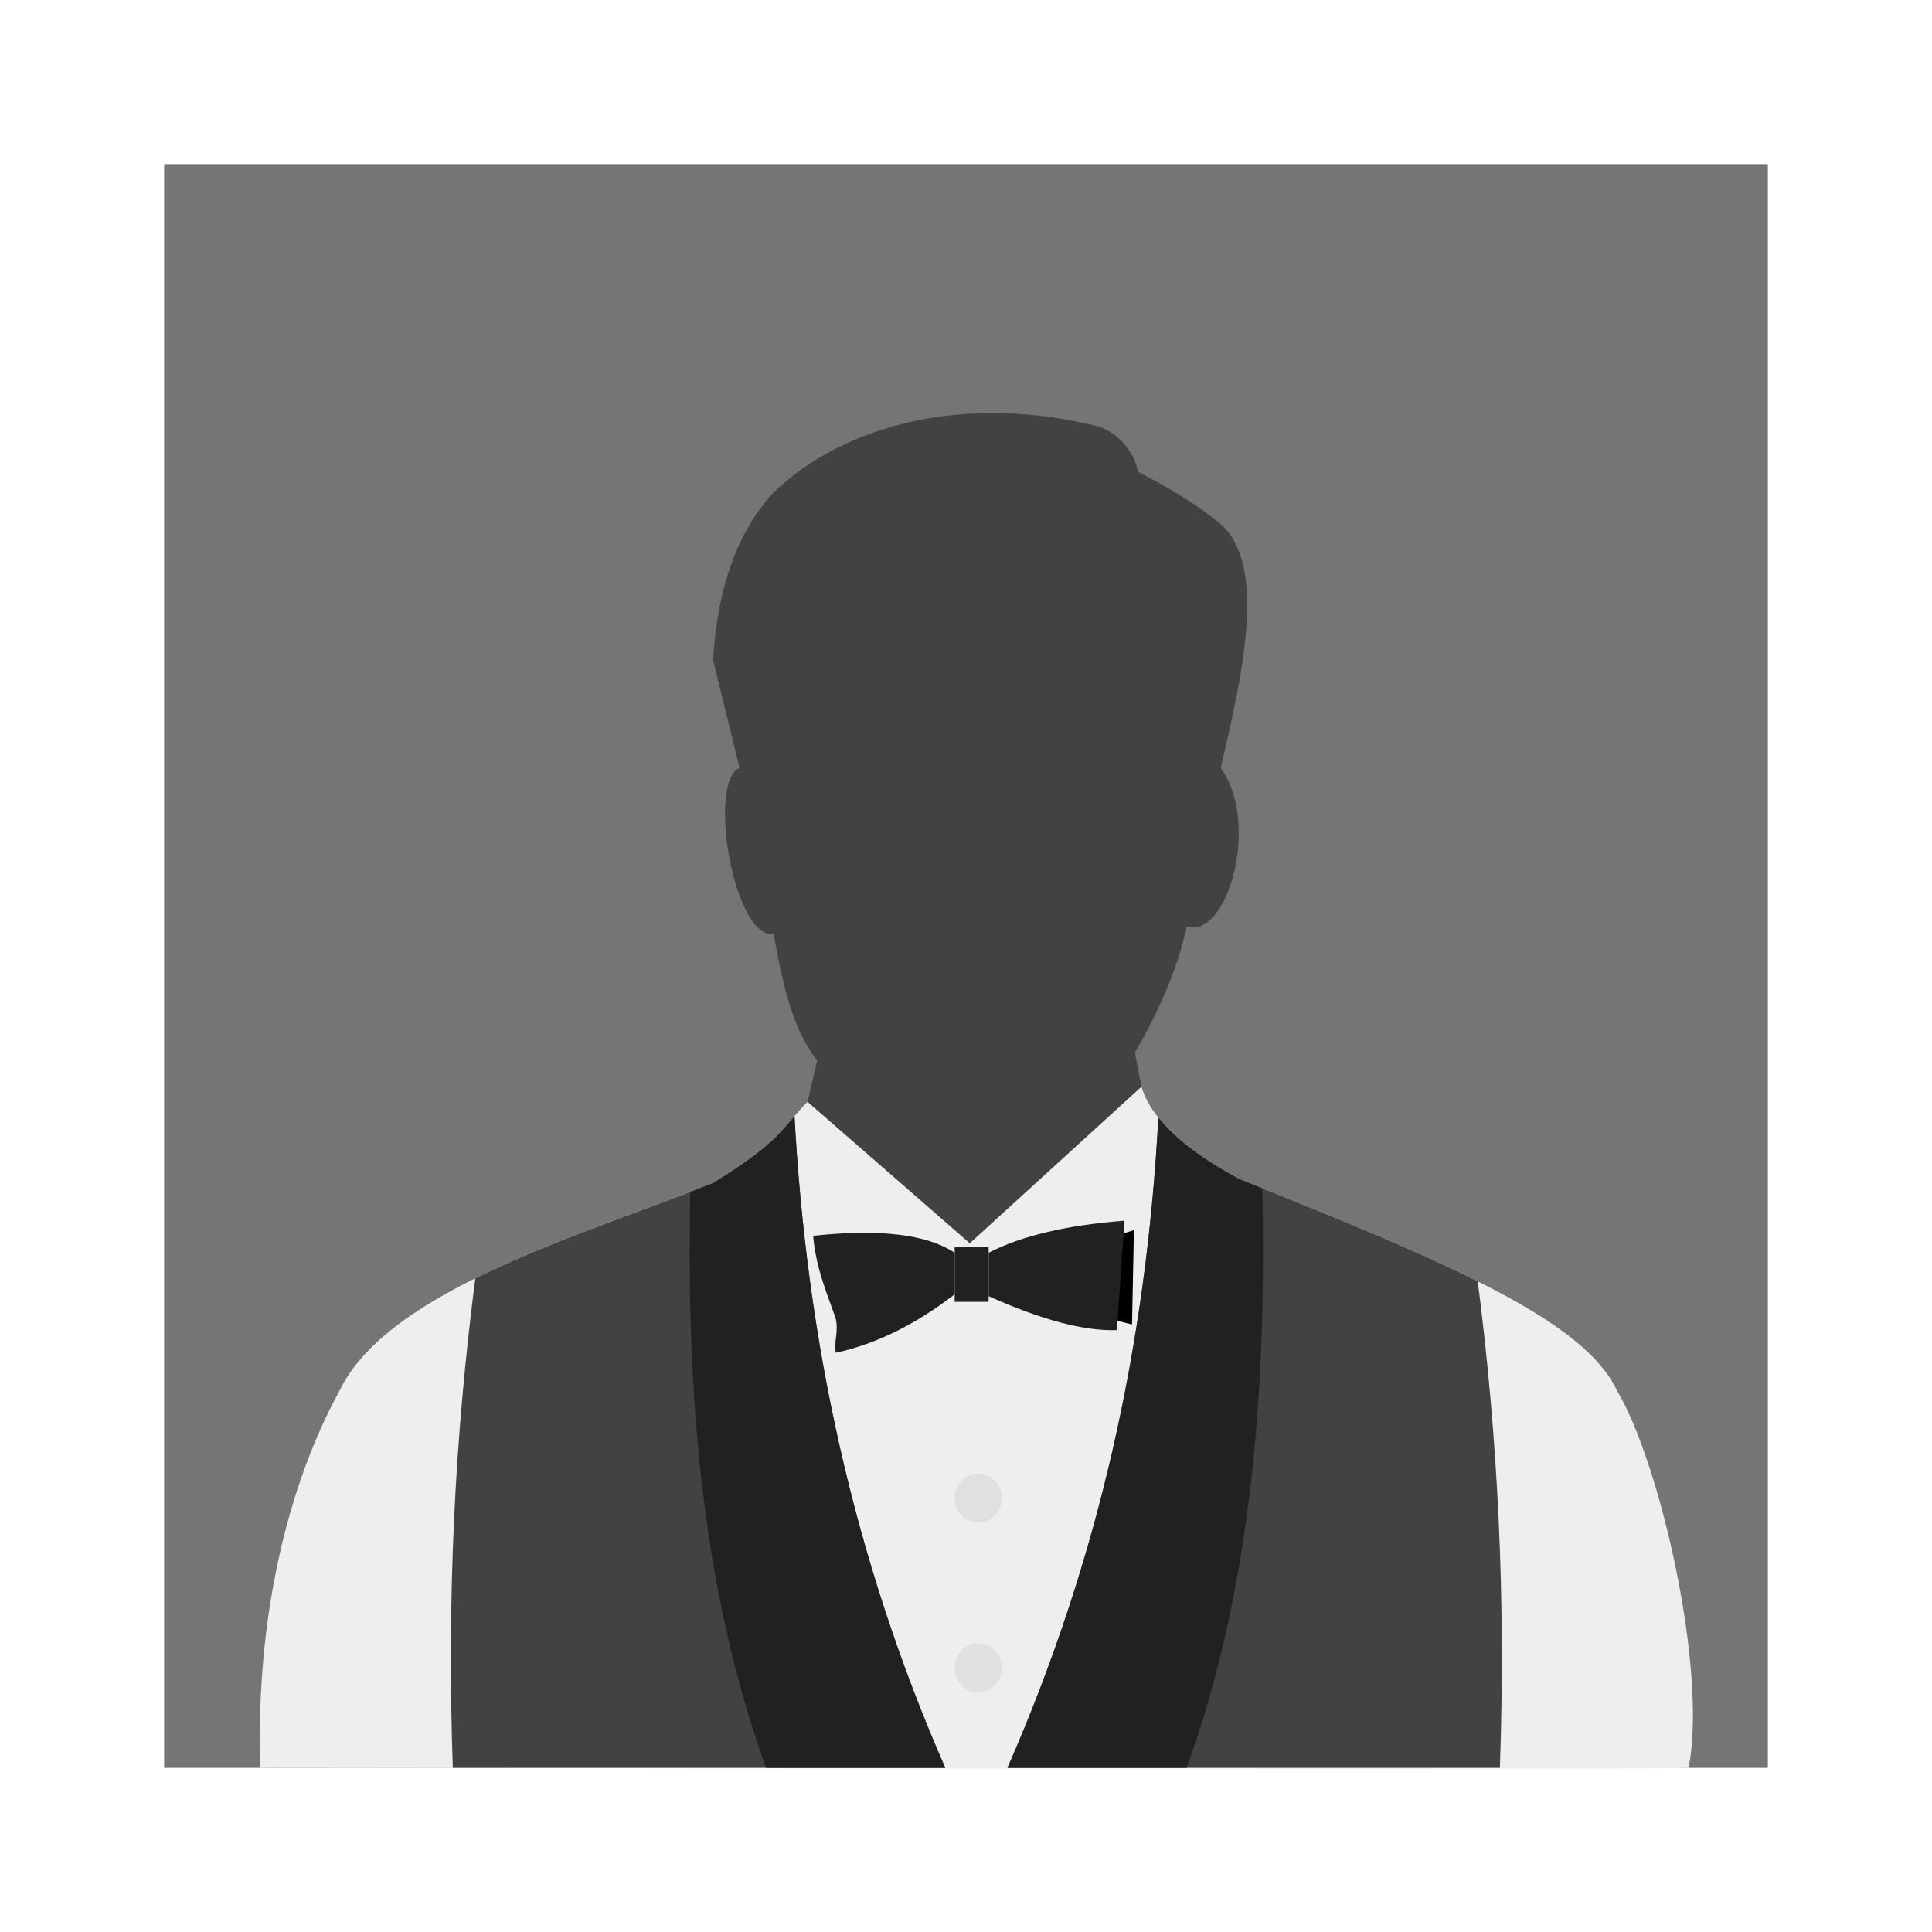 <?xml version="1.0" standalone="no"?>
<!-- Generator: Gravit.io -->
<svg xmlns="http://www.w3.org/2000/svg" xmlns:xlink="http://www.w3.org/1999/xlink" style="isolation:isolate" viewBox="0 0 1024 1024" width="1024" height="1024">
    <defs>
        <clipPath id="_clipPath_QJxzjZye893Mtor7u2kkTEADfrAczTzu">
            <rect width="1024" height="1024" />
        </clipPath>
    </defs>
    <g clip-path="url(#_clipPath_QJxzjZye893Mtor7u2kkTEADfrAczTzu)">
        <rect x="87" y="87" width="850" height="850" transform="matrix(1,0,0,1,0,0)" fill="rgb(117,117,117)" />
        <path d=" M 428 584 L 436 550 L 600 550 L 605 576 L 514 659 L 428 584 Z " fill="rgb(66,66,66)" />
        <defs>
            <filter id="0y6mGVIJYTrvgqPVpLMxSjBJLZMxpXKW" x="-200%" y="-200%" width="400%" height="400%">
                <feOffset xmlns="http://www.w3.org/2000/svg" in="SourceAlpha" result="offOut" dx="0" dy="8" />
                <feGaussianBlur xmlns="http://www.w3.org/2000/svg" in="offOut" result="blurOut" stdDeviation="0" />
                <feComponentTransfer xmlns="http://www.w3.org/2000/svg" in="blurOut" result="opacOut">
                    <feFuncA xmlns="http://www.w3.org/2000/svg" type="table" tableValues="0 0.5" />
                </feComponentTransfer>
                <feBlend xmlns="http://www.w3.org/2000/svg" in="SourceGraphic" in2="opacOut" mode="normal" />
            </filter>
        </defs>
        <g filter="url(#0y6mGVIJYTrvgqPVpLMxSjBJLZMxpXKW)">
            <path d=" M 410 487 C 415.471 517.054 420.539 538.188 434 555.305 C 484.407 618.268 549.032 619.956 593 564 C 605.667 544 622.661 513.667 629 483 C 650.333 490 668.333 428.667 647 399 C 659.667 345.667 671.333 290 646.195 269.093 C 634.635 259.734 620.237 250.703 603 242 C 602.333 234.667 594.479 221.775 582 218 C 512.708 200.677 448.333 216.333 410 253 C 389.949 274.691 379.88 306.068 378 342 L 392 399 C 374.667 406.333 389 490 410 487 Z " fill="rgb(66,66,66)" />
        </g>
        <path d=" M 138 937 C 135.629 869.424 148.026 795.661 180 737 C 206 683.333 310.667 654 378 627 C 415.333 604 414.667 597.333 428 584 L 514 659 L 605 576 C 610.113 592.847 627.467 609.2 657 625 C 774.214 671.528 840.333 701.333 857 737 C 880 775.333 905.089 885.595 895 937 Q 894.667 938 138 937 Z " fill="rgb(238,238,238)" />
        <clipPath id="_clipPath_hRUs9QV3X9AGZYscsxWqY0cAE0rthPhO">
            <path d=" M 138 937 C 135.629 869.424 148.026 795.661 180 737 C 206 683.333 310.667 654 378 627 C 415.333 604 414.667 597.333 428 584 L 514 659 L 605 576 C 610.113 592.847 627.467 609.2 657 625 C 774.214 671.528 840.333 701.333 857 737 C 880 775.333 905.089 885.595 895 937 Q 894.667 938 138 937 Z " fill="rgb(238,238,238)" />
        </clipPath>
        <g clip-path="url(#_clipPath_hRUs9QV3X9AGZYscsxWqY0cAE0rthPhO)">
            <path d=" M 794.98 937 C 798.091 846.778 794.081 762.788 782.98 677 C 710.314 640.667 647.647 625 613.98 592 C 607.611 711.697 582.924 825.383 533.98 937 L 794.98 937 Z " fill="rgb(66,66,66)" />
            <clipPath id="_clipPath_Umig92A1GMwJXt9Yl4mfDUpfwWM0JRPD">
                <path d=" M 794.98 937 C 798.091 846.778 794.081 762.788 782.98 677 C 710.314 640.667 647.647 625 613.98 592 C 607.611 711.697 582.924 825.383 533.98 937 L 794.98 937 Z " fill="rgb(66,66,66)" />
            </clipPath>
            <g clip-path="url(#_clipPath_Umig92A1GMwJXt9Yl4mfDUpfwWM0JRPD)">
                <path d=" M 628.98 937 C 662.403 844.272 671.727 740.949 668.98 627 L 613.98 591 L 533.98 937 L 628.98 937 Z " fill="rgb(33,33,33)" />
            </g>
            <path d=" M 240 937 C 236.889 846.778 240.899 762.788 252 677 C 324.667 640.667 387.333 623 421 590 C 427.369 709.697 452.056 825.383 501 937 L 240 937 Z " fill="rgb(66,66,66)" />
            <clipPath id="_clipPath_B9G98kQMT9sqJvmuBpRQYB1AsMTzazCH">
                <path d=" M 240 937 C 236.889 846.778 240.899 762.788 252 677 C 324.667 640.667 387.333 623 421 590 C 427.369 709.697 452.056 825.383 501 937 L 240 937 Z " fill="rgb(66,66,66)" />
            </clipPath>
            <g clip-path="url(#_clipPath_B9G98kQMT9sqJvmuBpRQYB1AsMTzazCH)">
                <path d=" M 406 937 C 372.577 844.272 363.254 740.949 366 627 L 421 591 L 501 937 L 406 937 Z " fill="rgb(33,33,33)" />
            </g>
            <defs>
                <filter id="MtTUcqgVLieGY8VkqoPgxj760RKwdbsp" x="-200%" y="-200%" width="400%" height="400%">
                    <feOffset xmlns="http://www.w3.org/2000/svg" in="SourceAlpha" result="offOut" dx="3" dy="3" />
                    <feGaussianBlur xmlns="http://www.w3.org/2000/svg" in="offOut" result="blurOut" stdDeviation="0" />
                    <feComponentTransfer xmlns="http://www.w3.org/2000/svg" in="blurOut" result="opacOut">
                        <feFuncA xmlns="http://www.w3.org/2000/svg" type="table" tableValues="0 0.5" />
                    </feComponentTransfer>
                    <feBlend xmlns="http://www.w3.org/2000/svg" in="SourceGraphic" in2="opacOut" mode="normal" />
                </filter>
            </defs>
            <g filter="url(#MtTUcqgVLieGY8VkqoPgxj760RKwdbsp)">
                <path d=" M 503 791 C 503 783.825 508.601 778 515.5 778 C 522.399 778 528 783.825 528 791 C 528 798.175 522.399 804 515.5 804 C 508.601 804 503 798.175 503 791 Z " fill="rgb(224,224,224)" />
            </g>
            <defs>
                <filter id="KcCokHfAJ8rNJwzJXw2M7GvAgsNNN8uo" x="-200%" y="-200%" width="400%" height="400%">
                    <feOffset xmlns="http://www.w3.org/2000/svg" in="SourceAlpha" result="offOut" dx="3" dy="3" />
                    <feGaussianBlur xmlns="http://www.w3.org/2000/svg" in="offOut" result="blurOut" stdDeviation="0" />
                    <feComponentTransfer xmlns="http://www.w3.org/2000/svg" in="blurOut" result="opacOut">
                        <feFuncA xmlns="http://www.w3.org/2000/svg" type="table" tableValues="0 0.5" />
                    </feComponentTransfer>
                    <feBlend xmlns="http://www.w3.org/2000/svg" in="SourceGraphic" in2="opacOut" mode="normal" />
                </filter>
            </defs>
            <g filter="url(#KcCokHfAJ8rNJwzJXw2M7GvAgsNNN8uo)">
                <path d=" M 503 881 C 503 873.825 508.601 868 515.5 868 C 522.399 868 528 873.825 528 881 C 528 888.175 522.399 894 515.5 894 C 508.601 894 503 888.175 503 881 Z " fill="rgb(224,224,224)" />
            </g>
        </g>
        <g id="tie">
            <rect x="506" y="661" width="18" height="29" transform="matrix(1,0,0,1,0,0)" fill="rgb(33,33,33)" />
            <path d=" M 443 717 C 441.684 712.079 444.543 706.609 443 699 C 439.233 687.748 432.39 672.567 431 655 C 466.377 651.219 491.387 654.229 506 664 L 506 686 C 485.333 702 464.343 712.343 443 717 Z " fill="rgb(33,33,33)" />
            <path d=" M 588 699 L 600 702 L 601 652 L 585 657 L 588 699 Z " fill="rgb(0,0,0)" />
            <path d=" M 524 687 C 551.876 699.554 574.553 705.564 592 705 L 596 647 C 565.248 649.367 541.258 655.044 524 664 L 524 687 Z " fill="rgb(33,33,33)" />
        </g>
    </g>
</svg>